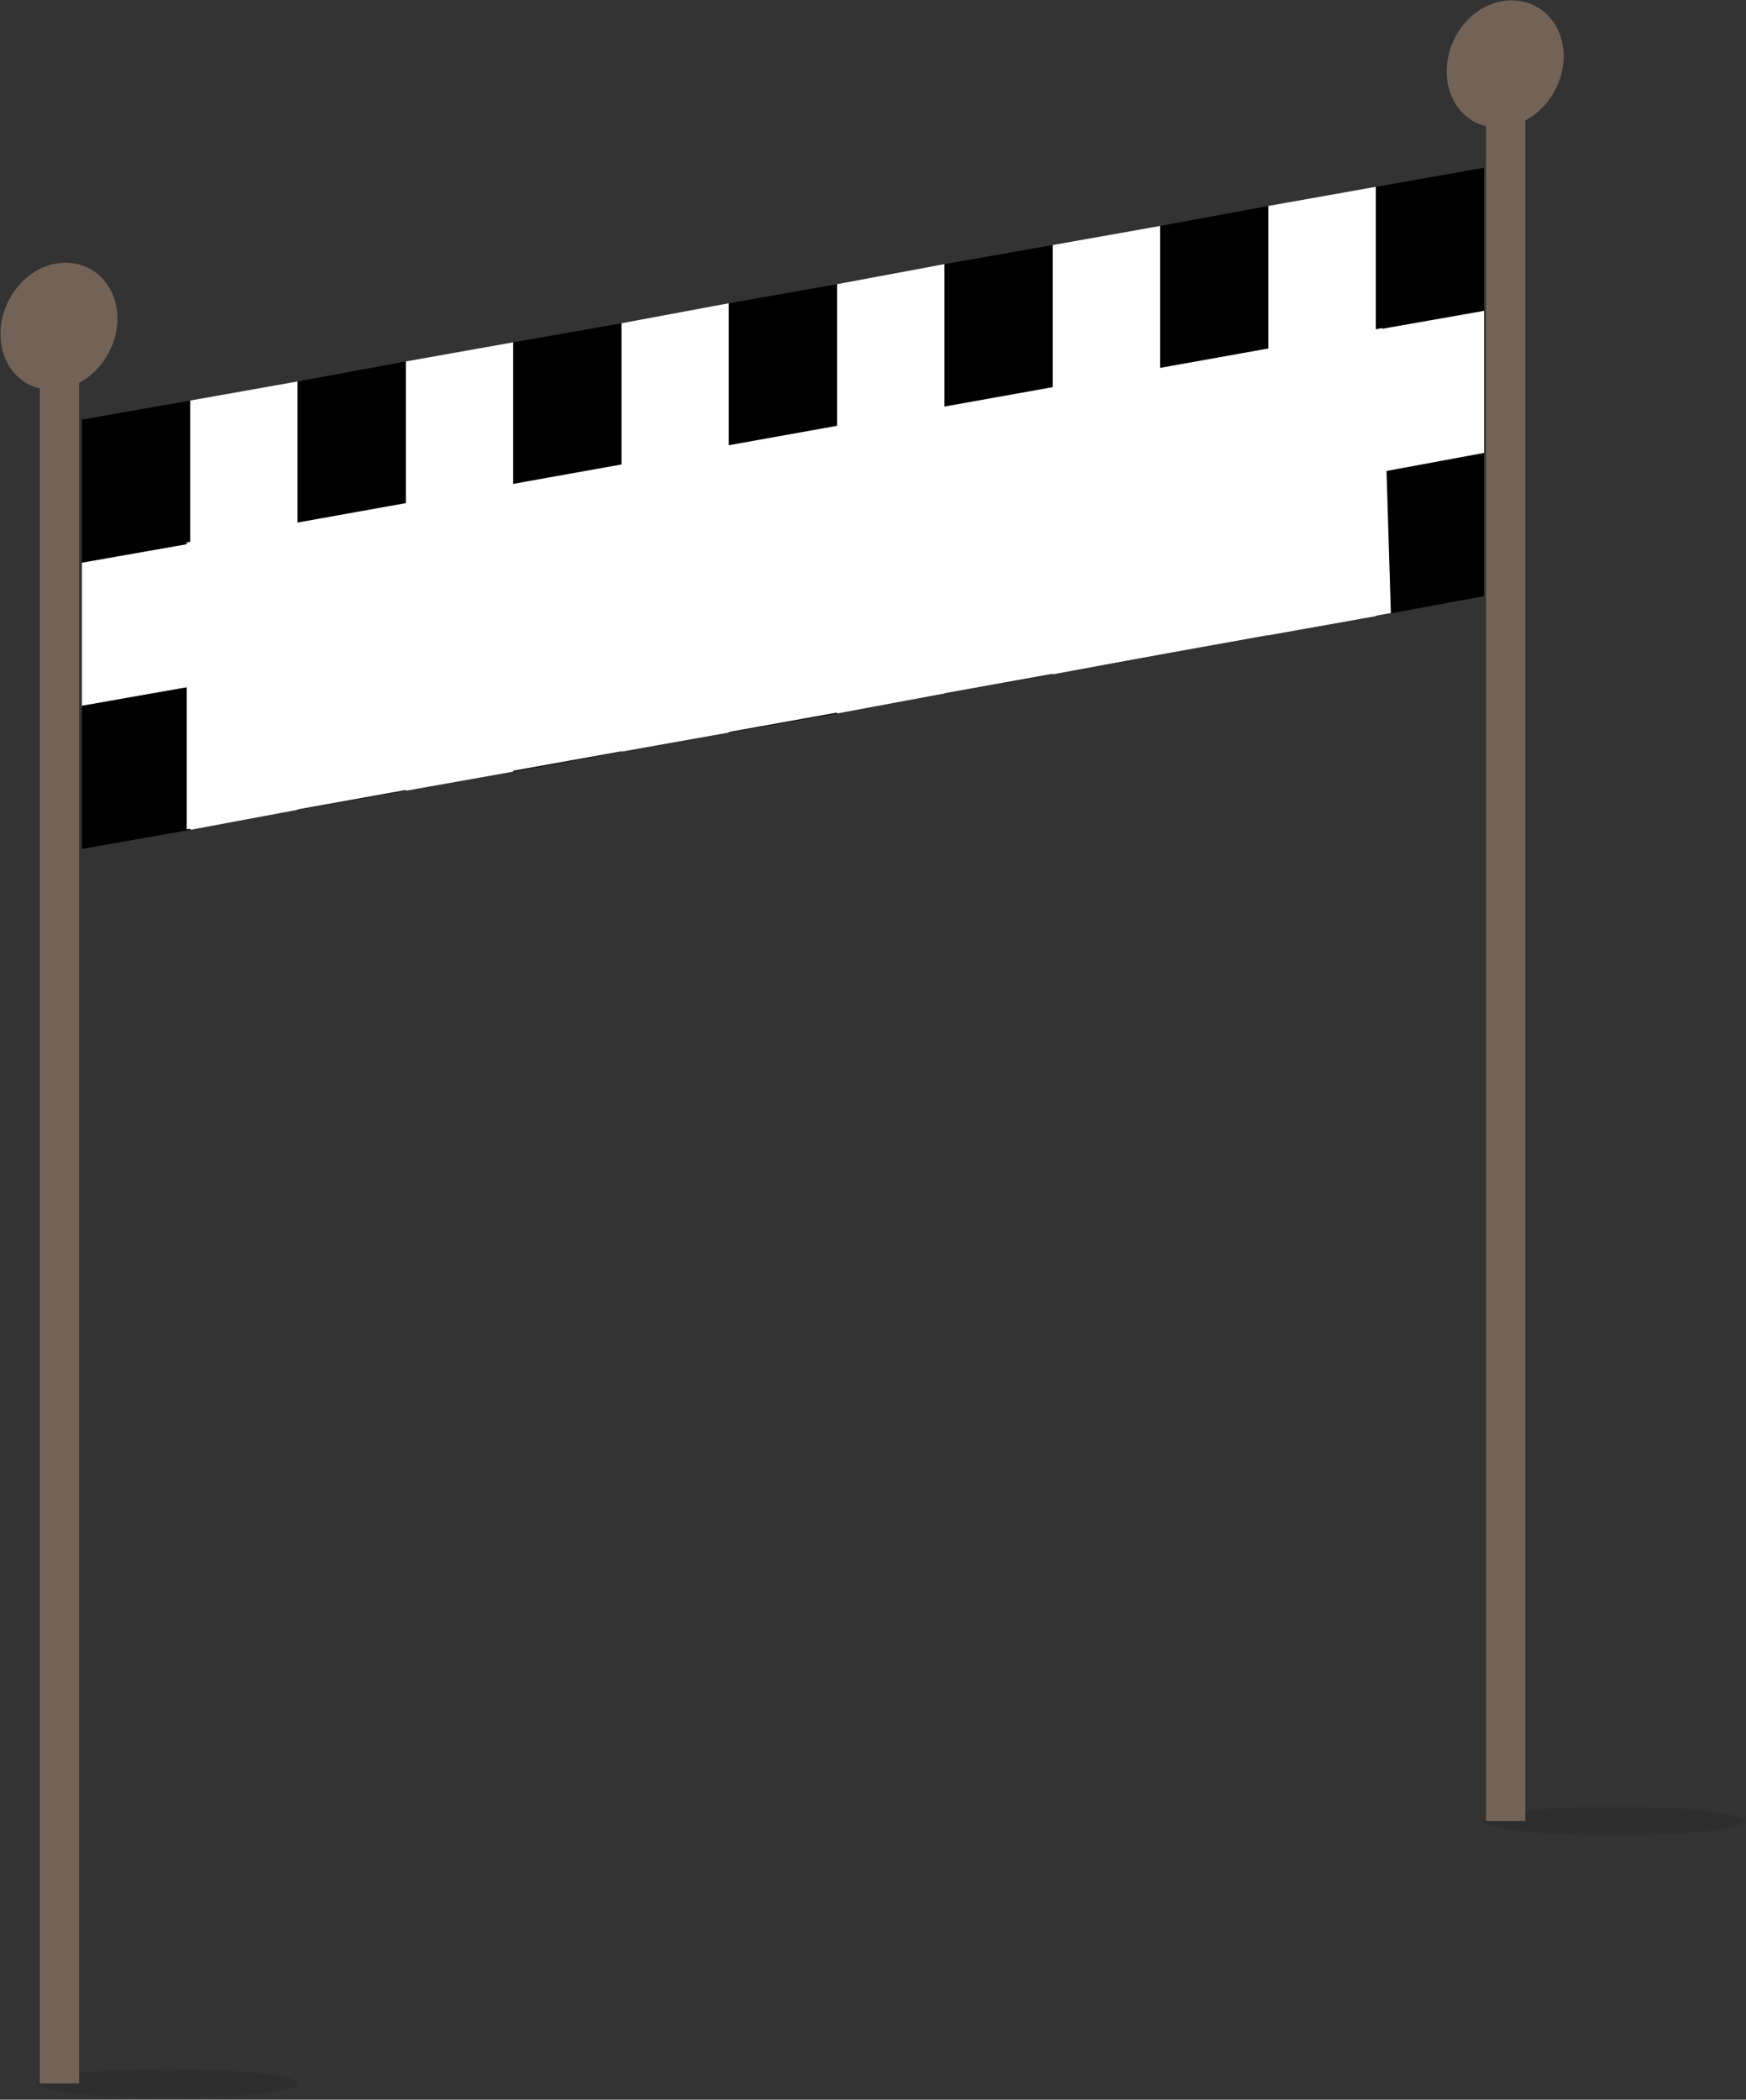 <?xml version="1.0" encoding="UTF-8"?>
<svg width="664px" height="798px" viewBox="0 0 664 798" version="1.1" xmlns="http://www.w3.org/2000/svg" xmlns:xlink="http://www.w3.org/1999/xlink">
    <rect x="0" y="0" width="664" height="798" fill="#333333" stroke="none"/>
    <!-- Generator: Sketch 52.6 (67491) - http://www.bohemiancoding.com/sketch -->
    <title>racer copy</title>
    <desc>Created with Sketch.</desc>
    <g id="Page-2" stroke="none" stroke-width="1" fill="none" fill-rule="evenodd">
        <g id="Desktop-HD" transform="translate(-181, -872)">
            <g id="racer-copy" transform="translate(181, 872)">
                <g id="XMLID_3115_">
                    <ellipse id="XMLID_3232_" fill="#000000" opacity="0.1" cx="613.973" cy="692.124" rx="49.569" ry="5.439"></ellipse>
                    <polygon id="XMLID_3228_" fill="#736357" points="565.132 27.495 580.076 27.495 580.076 692.124 565.132 692.124"></polygon>
                    <path d="M594.655,21.331 C594.655,34.384 584.814,46.712 572.422,48.163 C560.03,49.976 550.189,40.548 550.189,27.133 C550.189,13.717 560.03,1.751 572.422,0.301 C584.814,-1.149 594.655,8.278 594.655,21.331 Z" id="XMLID_3227_" fill="#736357"></path>
                    <ellipse id="XMLID_3198_" fill="#000000" opacity="0.1" cx="63.971" cy="791.836" rx="49.569" ry="5.439"></ellipse>
                    <polygon id="XMLID_3168_" fill="#736357" points="15.131 127.208 30.074 127.208 30.074 791.836 15.131 791.836"></polygon>
                    <path d="M44.654,121.044 C44.654,134.097 34.813,146.425 22.42,147.875 C10.028,149.688 0.187,140.261 0.187,126.845 C0.187,113.792 10.028,101.464 22.42,100.013 C34.813,98.563 44.654,107.99 44.654,121.044 Z" id="XMLID_3155_" fill="#736357"></path>
                    <polygon id="XMLID_3154_" fill="#000000" points="31.168 159.478 72.354 152.226 72.354 206.615 31.168 213.867"></polygon>
                    <polygon id="XMLID_3153_" fill="#FFFFFF" points="72.354 152.226 113.176 144.975 113.176 199.363 72.354 206.615"></polygon>
                    <polygon id="XMLID_3152_" fill="#000000" points="113.176 144.975 154.362 137.36 154.362 191.749 113.176 199.363"></polygon>
                    <polygon id="XMLID_3151_" fill="#FFFFFF" points="154.362 137.36 195.184 130.108 195.184 184.497 154.362 191.749"></polygon>
                    <polygon id="XMLID_3150_" fill="#000000" points="195.184 130.108 236.37 122.856 236.37 177.245 195.184 184.497"></polygon>
                    <polygon id="XMLID_3149_" fill="#FFFFFF" points="236.37 122.856 277.192 115.242 277.192 169.631 236.37 177.245"></polygon>
                    <polygon id="XMLID_3148_" fill="#000000" points="277.192 115.242 318.379 107.99 318.379 162.379 277.192 169.631"></polygon>
                    <polygon id="XMLID_3147_" fill="#FFFFFF" points="318.379 107.99 359.201 100.376 359.201 154.764 318.379 162.379"></polygon>
                    <polygon id="XMLID_3146_" fill="#000000" points="359.201 100.376 400.387 93.124 400.387 147.513 359.201 154.764"></polygon>
                    <polygon id="XMLID_3145_" fill="#FFFFFF" points="400.387 93.124 441.209 85.872 441.209 140.261 400.387 147.513"></polygon>
                    <polygon id="XMLID_3144_" fill="#000000" points="441.209 85.872 482.395 78.258 482.395 132.646 441.209 140.261"></polygon>
                    <polygon id="XMLID_3143_" fill="#FFFFFF" points="482.395 78.258 523.217 71.006 523.217 125.395 482.395 132.646"></polygon>
                    <polygon id="XMLID_3142_" fill="#000000" points="523.217 71.006 564.403 63.754 564.403 118.143 523.217 125.395"></polygon>
                    <polygon id="XMLID_3141_" fill="#FFFFFF" points="31.168 213.867 72.354 206.615 72.354 261.003 31.168 268.255"></polygon>
                    <polygon id="XMLID_3140_" fill="#000000" points="72.354 206.615 113.176 199.363 113.176 253.752 72.354 261.003"></polygon>
                    <polygon id="XMLID_3139_" fill="#FFFFFF" points="113.176 199.363 154.362 191.749 154.362 246.137 113.176 253.752"></polygon>
                    <polygon id="XMLID_3138_" fill="#000000" points="154.362 191.749 195.184 184.497 195.184 238.885 154.362 246.137"></polygon>
                    <polygon id="XMLID_3137_" fill="#FFFFFF" points="195.184 184.497 236.37 177.245 236.37 231.271 195.184 238.885"></polygon>
                    <polygon id="XMLID_3136_" fill="#000000" points="236.37 177.245 277.192 169.631 277.192 224.019 236.37 231.271"></polygon>
                    <polygon id="XMLID_3135_" fill="#FFFFFF" points="277.192 169.631 318.379 162.379 318.379 216.767 277.192 224.019"></polygon>
                    <polygon id="XMLID_3134_" fill="#000000" points="318.379 162.379 359.201 154.764 359.201 209.153 318.379 216.767"></polygon>
                    <polygon id="XMLID_3133_" fill="#FFFFFF" points="359.201 154.764 400.387 147.513 400.387 201.901 359.201 209.153"></polygon>
                    <polygon id="XMLID_3132_" fill="#000000" points="400.387 147.513 441.209 140.261 441.209 194.649 400.387 201.901"></polygon>
                    <polygon id="XMLID_3131_" fill="#FFFFFF" points="441.209 140.261 482.395 132.646 482.395 187.035 441.209 194.649"></polygon>
                    <polygon id="XMLID_3130_" fill="#000000" points="482.395 132.646 523.217 125.395 523.217 179.783 482.395 187.035"></polygon>
                    <polygon id="XMLID_3129_" fill="#FFFFFF" points="523.217 125.395 564.403 118.143 564.403 172.169 523.217 179.783"></polygon>
                    <polygon id="XMLID_3128_" fill="#000000" points="31.168 268.255 72.354 261.003 72.354 315.392 31.168 322.644"></polygon>
                    <polygon id="XMLID_3127_" fill="#FFFFFF" points="72.354 261.003 113.176 253.752 113.176 307.778 72.354 315.392"></polygon>
                    <polygon id="XMLID_3126_" fill="#000000" points="113.176 253.752 154.362 246.137 154.362 300.526 113.176 307.778"></polygon>
                    <polygon id="XMLID_3125_" fill="#FFFFFF" points="154.362 246.137 195.184 238.885 195.184 293.274 154.362 300.526"></polygon>
                    <polygon id="XMLID_3124_" fill="#000000" points="195.184 238.885 236.37 231.271 236.37 285.66 195.184 293.274"></polygon>
                    <polygon id="XMLID_3123_" fill="#FFFFFF" points="236.37 231.271 277.192 224.019 277.192 278.408 236.37 285.66"></polygon>
                    <polygon id="XMLID_3122_" fill="#000000" points="277.192 224.019 318.379 216.767 318.379 271.156 277.192 278.408"></polygon>
                    <polygon id="XMLID_3121_" fill="#FFFFFF" points="318.379 216.767 359.201 209.153 359.201 263.542 318.379 271.156"></polygon>
                    <polygon id="XMLID_3120_" fill="#000000" points="359.201 209.153 400.387 201.901 400.387 256.29 359.201 263.542"></polygon>
                    <polygon id="XMLID_3119_" fill="#FFFFFF" points="400.387 201.901 441.209 194.649 441.209 248.675 400.387 256.29"></polygon>
                    <polygon id="XMLID_3118_" fill="#000000" points="441.209 194.649 482.395 187.035 482.395 241.424 441.209 248.675"></polygon>
                    <polygon id="XMLID_3117_" fill="#FFFFFF" points="482.395 187.035 523.217 179.783 523.217 234.172 482.395 241.424"></polygon>
                    <polygon id="XMLID_3116_" fill="#000000" points="523.217 179.783 564.403 172.169 564.403 226.557 523.217 234.172"></polygon>
                    <polygon id="Rectangle" fill="#FFFFFF" points="71.005 206.15 525.627 124.688 528.945 233.015 71.005 315.21"></polygon>
                </g>
            </g>
        </g>
    </g>
</svg>